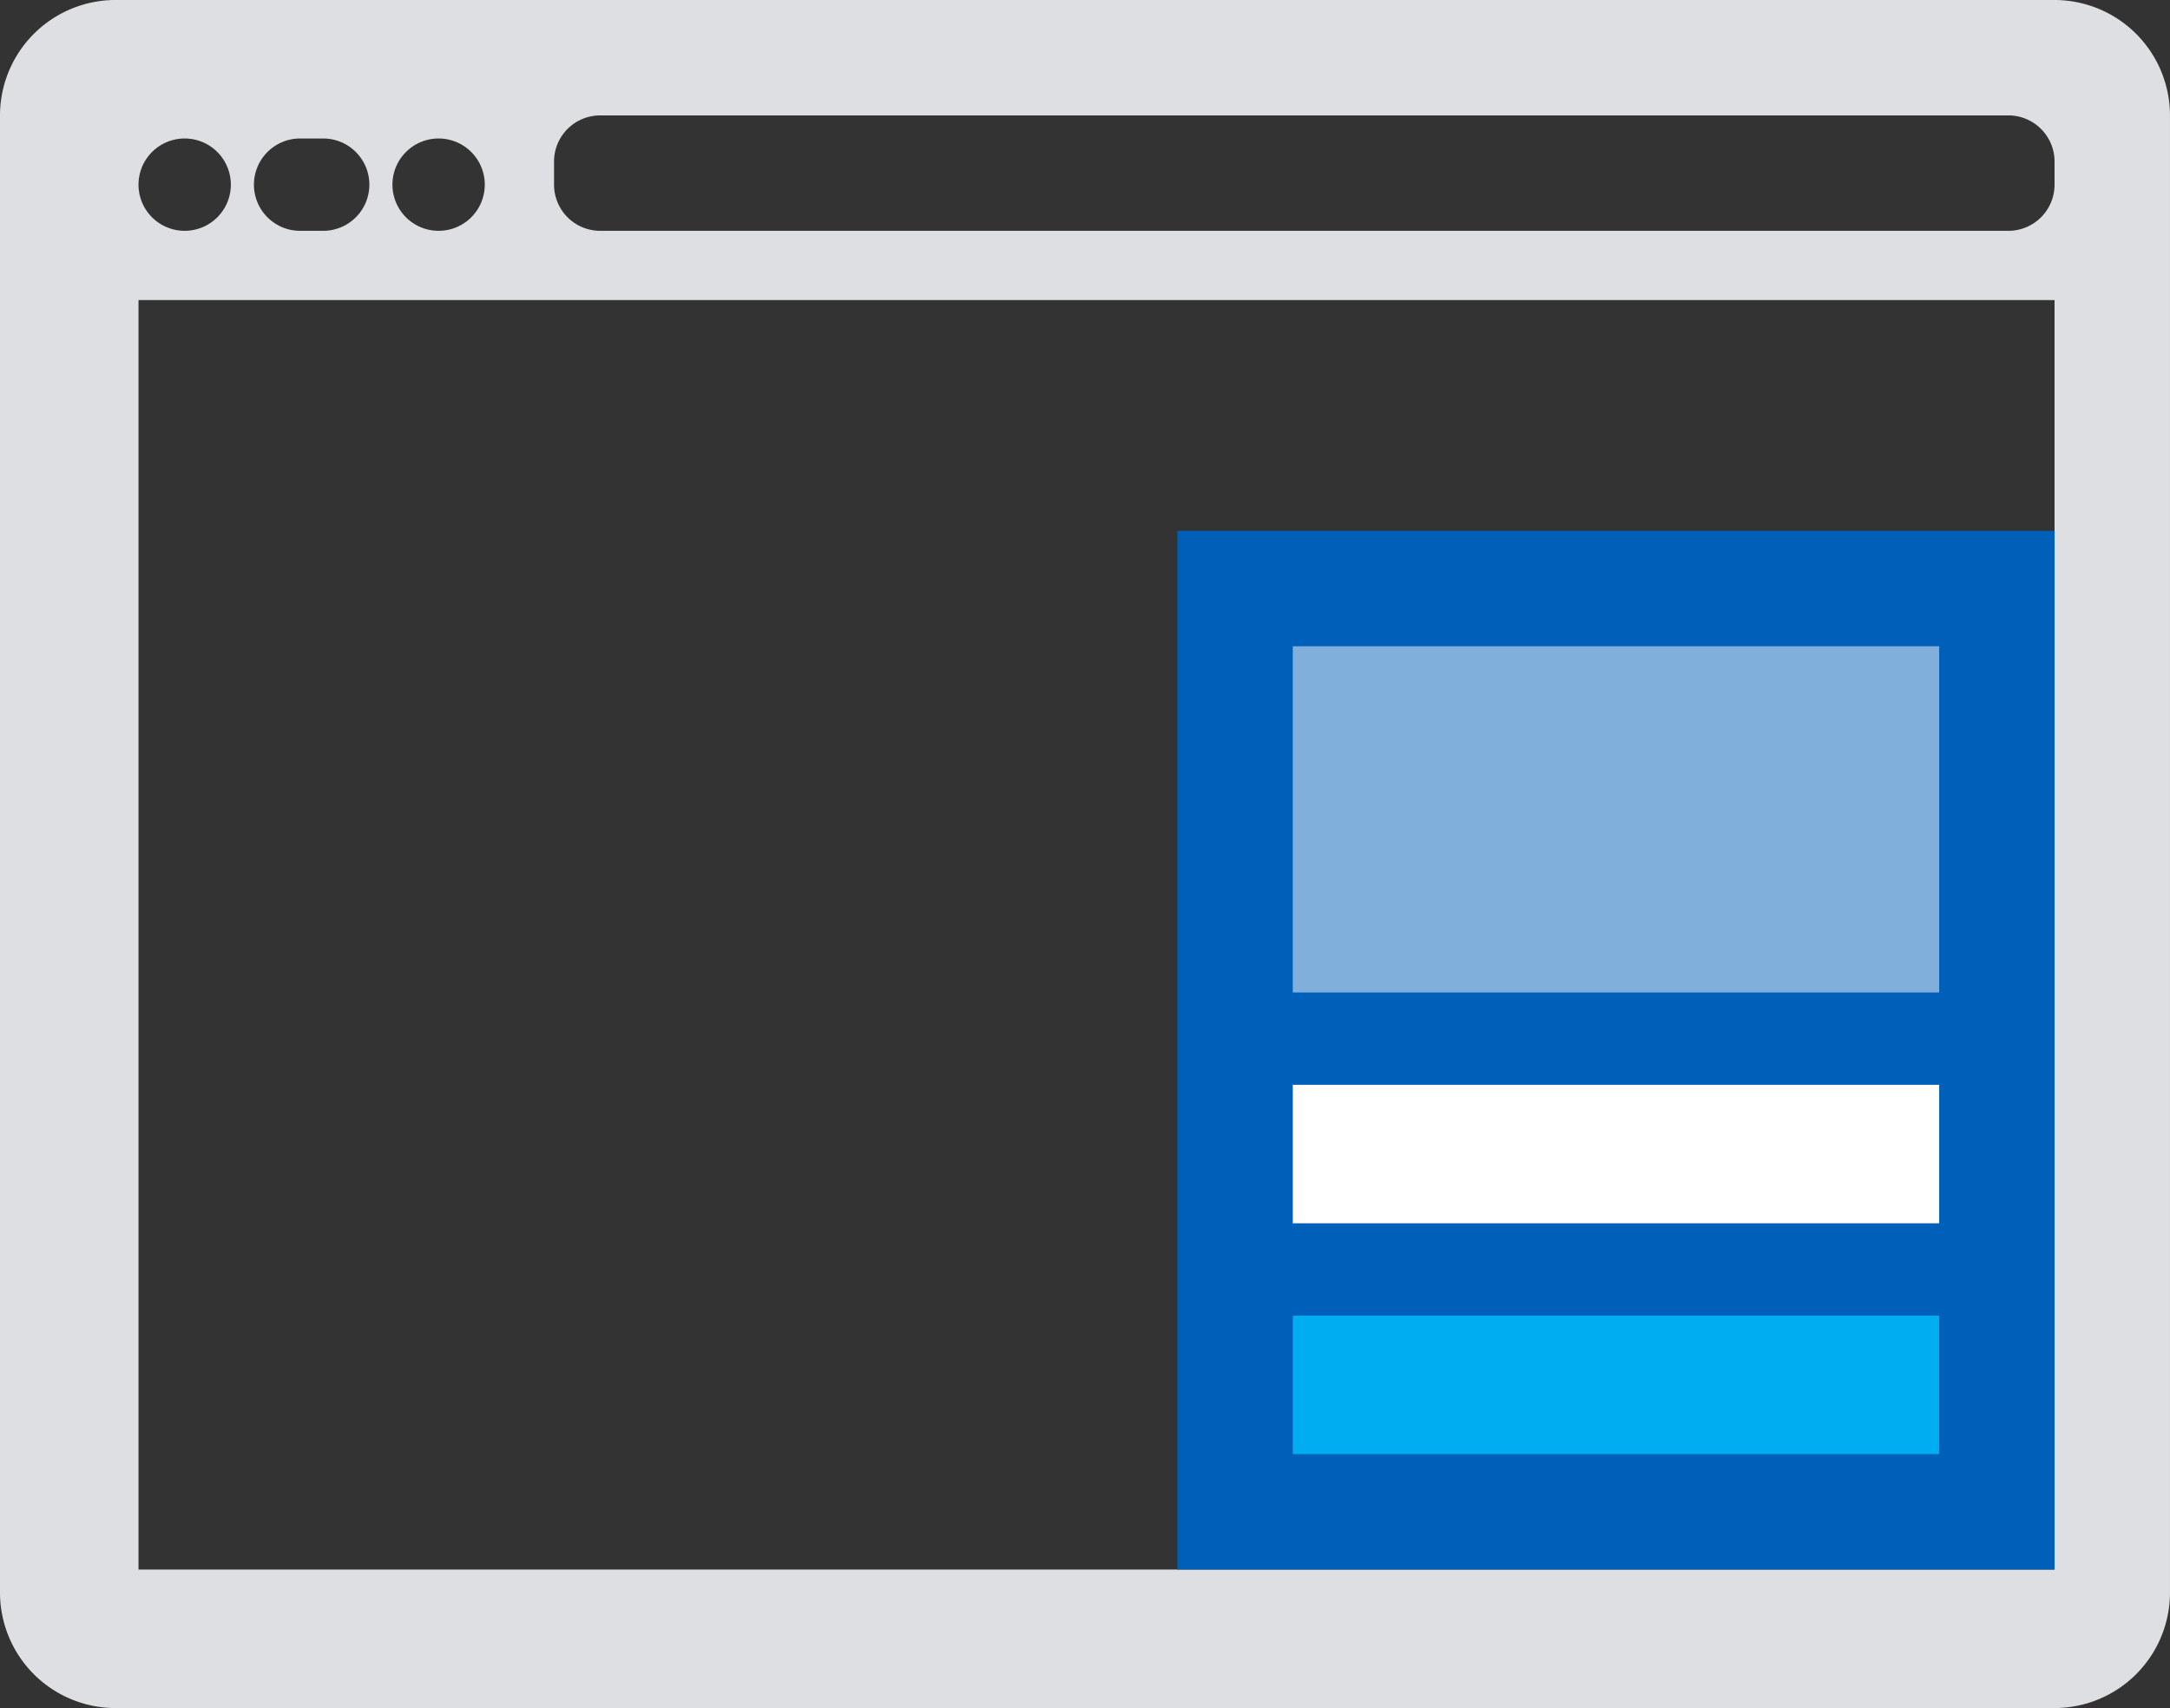 <svg xmlns="http://www.w3.org/2000/svg" width="94.001" height="74" viewBox="0 0 94.001 74">
  <rect x="0" y="0" width="94.001" height="74" fill="#333333" stroke="none"/>
  <g id="Group_7237" data-name="Group 7237" transform="translate(0 0)">
    <path id="Subtraction_21" data-name="Subtraction 21" d="M89,74H5a5.006,5.006,0,0,1-5-5V5A5.006,5.006,0,0,1,5,0H89a5.006,5.006,0,0,1,5,5V69A5.006,5.006,0,0,1,89,74ZM6,13V68H89V13H6ZM26,5a2,2,0,0,0-2,2V8a2,2,0,0,0,2,2H87a2,2,0,0,0,2-2V7a2,2,0,0,0-2-2ZM19,6a2,2,0,1,0,2,2A2,2,0,0,0,19,6ZM13,6a2,2,0,1,0,0,4h1a2,2,0,1,0,0-4ZM8,6a2,2,0,1,0,2,2A2,2,0,0,0,8,6Z" fill="#dddfe2"/>
    <g id="Group_7221" data-name="Group 7221" transform="translate(51.002 22.998)">
      <g id="Group_7229" data-name="Group 7229" transform="translate(0 -650)">
        <rect id="Rectangle_9586" data-name="Rectangle 9586" width="38" height="45" transform="translate(0 650)" fill="#005fb8"/>
        <g id="Group_7230" data-name="Group 7230" transform="translate(5)">
          <rect id="Rectangle_9589" data-name="Rectangle 9589" width="28" height="6" transform="translate(0 684)" fill="#00adf1"/>
          <rect id="Rectangle_9588" data-name="Rectangle 9588" width="28" height="6" transform="translate(0 674)" fill="#fff"/>
        </g>
        <rect id="Rectangle_9587" data-name="Rectangle 9587" width="28" height="15" transform="translate(5 655)" fill="#fff" opacity="0.5"/>
      </g>
    </g>
  </g>
</svg>
